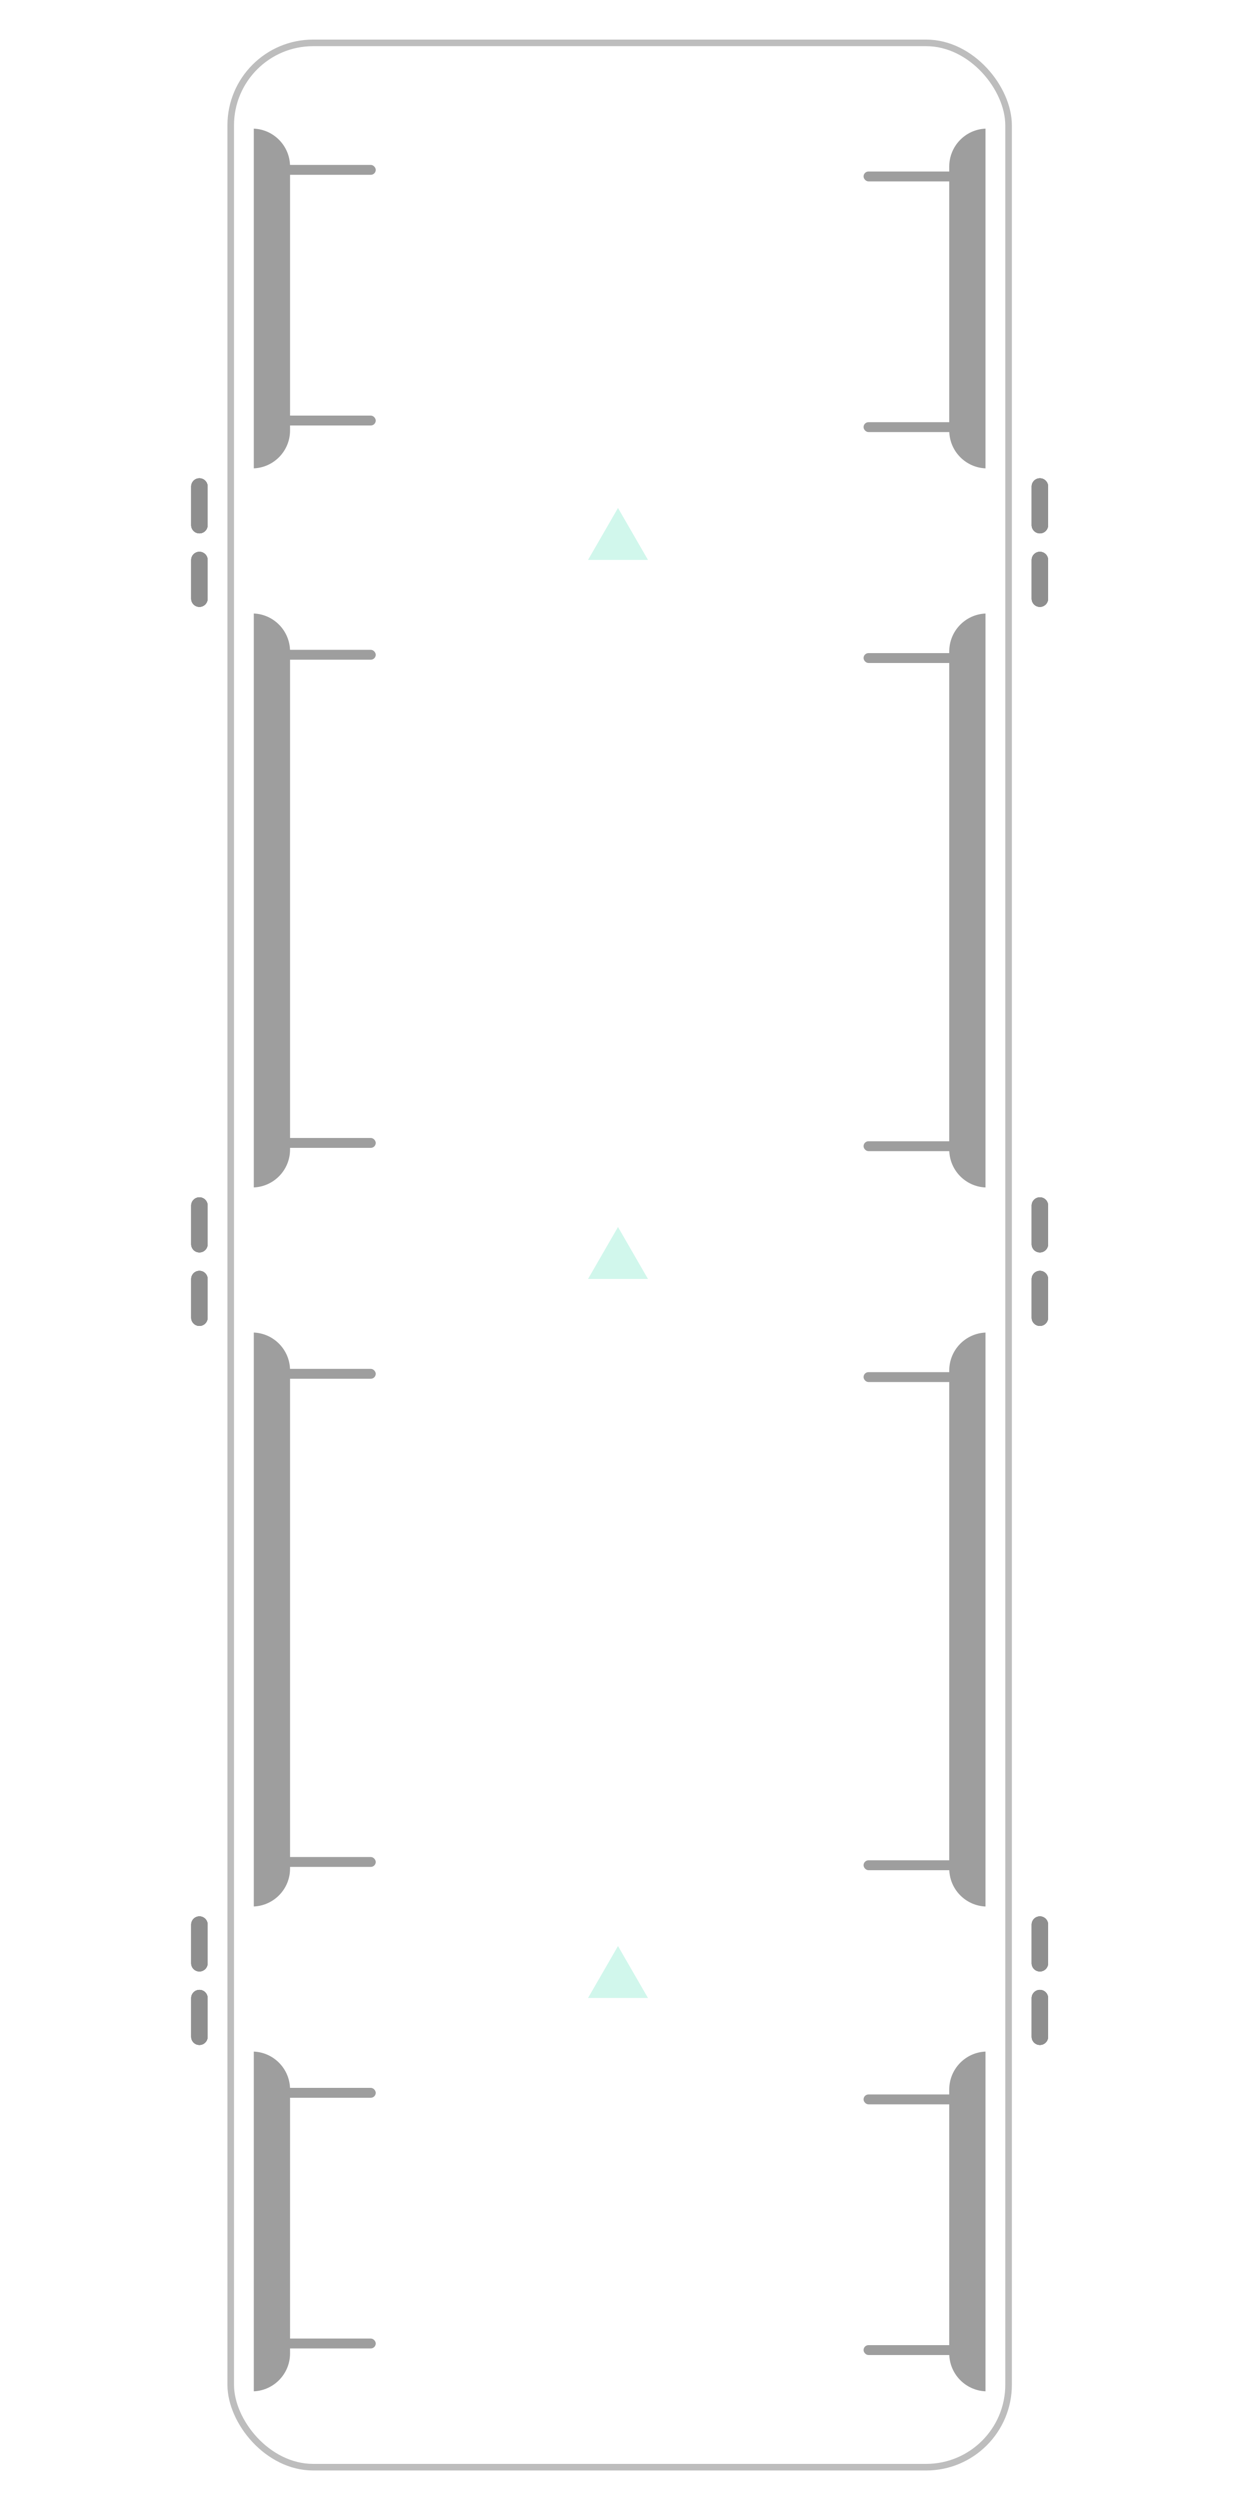 <svg width="375" height="758" viewBox="0 0 375 758" fill="none" xmlns="http://www.w3.org/2000/svg">
<rect x="70" y="13" width="236" height="735" rx="25" stroke="#BDBDBD" stroke-width="2"/>
<path fill-rule="evenodd" clip-rule="evenodd" d="M77 360.007C83.119 359.746 88 354.702 88 348.518V197.489C88 191.306 83.119 186.262 77 186V360.007Z" fill="#9E9E9E"/>
<rect x="86" y="197.009" width="28" height="3" rx="1.5" fill="#9E9E9E"/>
<rect x="86" y="345.009" width="28" height="3" rx="1.5" fill="#9E9E9E"/>
<path fill-rule="evenodd" clip-rule="evenodd" d="M299 186.009C292.881 186.271 288 191.315 288 197.498V348.527C288 354.711 292.881 359.755 299 360.016V186.009Z" fill="#9E9E9E"/>
<rect x="290" y="349.007" width="28" height="3" rx="1.5" transform="rotate(-180 290 349.007)" fill="#9E9E9E"/>
<rect x="290" y="201.007" width="28" height="3" rx="1.5" transform="rotate(-180 290 201.007)" fill="#9E9E9E"/>
<path fill-rule="evenodd" clip-rule="evenodd" d="M77 578.007C83.119 577.746 88 572.702 88 566.518V415.489C88 409.306 83.119 404.262 77 404V578.007Z" fill="#9E9E9E"/>
<rect x="86" y="415.009" width="28" height="3" rx="1.5" fill="#9E9E9E"/>
<rect x="86" y="563.009" width="28" height="3" rx="1.5" fill="#9E9E9E"/>
<path fill-rule="evenodd" clip-rule="evenodd" d="M299 404.009C292.881 404.271 288 409.315 288 415.498V566.527C288 572.711 292.881 577.755 299 578.016V404.009Z" fill="#9E9E9E"/>
<rect x="290" y="567.007" width="28" height="3" rx="1.5" transform="rotate(-180 290 567.007)" fill="#9E9E9E"/>
<rect x="290" y="419.007" width="28" height="3" rx="1.5" transform="rotate(-180 290 419.007)" fill="#9E9E9E"/>
<path fill-rule="evenodd" clip-rule="evenodd" d="M77 141.998C83.119 141.736 88 136.693 88 130.509V50.489C88 44.306 83.119 39.262 77 39V141.998Z" fill="#9E9E9E"/>
<rect x="86" y="50" width="28" height="3" rx="1.5" fill="#9E9E9E"/>
<rect x="86" y="126" width="28" height="3" rx="1.5" fill="#9E9E9E"/>
<path fill-rule="evenodd" clip-rule="evenodd" d="M299 39C292.881 39.262 288 44.306 288 50.489V130.509C288 136.692 292.881 141.736 299 141.998V39Z" fill="#9E9E9E"/>
<rect x="290" y="130.998" width="28" height="3" rx="1.5" transform="rotate(180 290 130.998)" fill="#9E9E9E"/>
<rect x="290" y="54.998" width="28" height="3" rx="1.5" transform="rotate(180 290 54.998)" fill="#9E9E9E"/>
<path fill-rule="evenodd" clip-rule="evenodd" d="M77 724.998C83.119 724.736 88 719.693 88 713.509V633.489C88 627.306 83.119 622.262 77 622V724.998Z" fill="#9E9E9E"/>
<rect x="86" y="633" width="28" height="3" rx="1.5" fill="#9E9E9E"/>
<rect x="86" y="709" width="28" height="3" rx="1.5" fill="#9E9E9E"/>
<path fill-rule="evenodd" clip-rule="evenodd" d="M299 622C292.881 622.262 288 627.306 288 633.489V713.509C288 719.693 292.881 724.736 299 724.998V622Z" fill="#9E9E9E"/>
<rect x="290" y="713.998" width="28" height="3" rx="1.5" transform="rotate(180 290 713.998)" fill="#9E9E9E"/>
<rect x="290" y="637.998" width="28" height="3" rx="1.5" transform="rotate(180 290 637.998)" fill="#9E9E9E"/>
<path d="M187.5 154L196.593 169.75H178.407L187.5 154Z" fill="#4FE0B6" fill-opacity="0.26"/>
<path d="M187.5 372L196.593 387.75H178.407L187.5 372Z" fill="#4FE0B6" fill-opacity="0.26"/>
<path d="M187.5 590L196.593 605.75H178.407L187.5 590Z" fill="#4FE0B6" fill-opacity="0.26"/>
<line x1="315.5" y1="583.5" x2="315.5" y2="595.214" stroke="#8E8E8E" stroke-width="5" stroke-linecap="round"/>
<line x1="315.5" y1="583.5" x2="315.5" y2="595.214" stroke="#8E8E8E" stroke-width="5" stroke-linecap="round"/>
<line x1="315.5" y1="583.5" x2="315.5" y2="595.214" stroke="#8E8E8E" stroke-width="5" stroke-linecap="round"/>
<line x1="315.5" y1="605.786" x2="315.5" y2="617.5" stroke="#8E8E8E" stroke-width="5" stroke-linecap="round"/>
<line x1="315.5" y1="605.786" x2="315.5" y2="617.5" stroke="#8E8E8E" stroke-width="5" stroke-linecap="round"/>
<line x1="315.5" y1="605.786" x2="315.5" y2="617.5" stroke="#8E8E8E" stroke-width="5" stroke-linecap="round"/>
<line x1="60.5" y1="617.5" x2="60.5" y2="605.786" stroke="#8E8E8E" stroke-width="5" stroke-linecap="round"/>
<line x1="60.5" y1="617.5" x2="60.5" y2="605.786" stroke="#8E8E8E" stroke-width="5" stroke-linecap="round"/>
<line x1="60.5" y1="617.5" x2="60.5" y2="605.786" stroke="#8E8E8E" stroke-width="5" stroke-linecap="round"/>
<line x1="60.5" y1="595.214" x2="60.5" y2="583.5" stroke="#8E8E8E" stroke-width="5" stroke-linecap="round"/>
<line x1="60.5" y1="595.214" x2="60.5" y2="583.5" stroke="#8E8E8E" stroke-width="5" stroke-linecap="round"/>
<line x1="60.5" y1="595.214" x2="60.5" y2="583.5" stroke="#8E8E8E" stroke-width="5" stroke-linecap="round"/>
<line x1="315.5" y1="365.5" x2="315.5" y2="377.214" stroke="#8E8E8E" stroke-width="5" stroke-linecap="round"/>
<line x1="315.5" y1="365.5" x2="315.5" y2="377.214" stroke="#8E8E8E" stroke-width="5" stroke-linecap="round"/>
<line x1="315.5" y1="365.5" x2="315.5" y2="377.214" stroke="#8E8E8E" stroke-width="5" stroke-linecap="round"/>
<line x1="315.5" y1="387.786" x2="315.5" y2="399.5" stroke="#8E8E8E" stroke-width="5" stroke-linecap="round"/>
<line x1="315.5" y1="387.786" x2="315.5" y2="399.5" stroke="#8E8E8E" stroke-width="5" stroke-linecap="round"/>
<line x1="315.5" y1="387.786" x2="315.5" y2="399.5" stroke="#8E8E8E" stroke-width="5" stroke-linecap="round"/>
<line x1="60.5" y1="399.5" x2="60.5" y2="387.786" stroke="#8E8E8E" stroke-width="5" stroke-linecap="round"/>
<line x1="60.5" y1="399.5" x2="60.5" y2="387.786" stroke="#8E8E8E" stroke-width="5" stroke-linecap="round"/>
<line x1="60.5" y1="399.5" x2="60.5" y2="387.786" stroke="#8E8E8E" stroke-width="5" stroke-linecap="round"/>
<line x1="60.5" y1="377.214" x2="60.5" y2="365.5" stroke="#8E8E8E" stroke-width="5" stroke-linecap="round"/>
<line x1="60.5" y1="377.214" x2="60.5" y2="365.5" stroke="#8E8E8E" stroke-width="5" stroke-linecap="round"/>
<line x1="60.5" y1="377.214" x2="60.5" y2="365.5" stroke="#8E8E8E" stroke-width="5" stroke-linecap="round"/>
<line x1="315.5" y1="147.5" x2="315.5" y2="159.214" stroke="#8E8E8E" stroke-width="5" stroke-linecap="round"/>
<line x1="315.5" y1="147.5" x2="315.5" y2="159.214" stroke="#8E8E8E" stroke-width="5" stroke-linecap="round"/>
<line x1="315.5" y1="147.5" x2="315.5" y2="159.214" stroke="#8E8E8E" stroke-width="5" stroke-linecap="round"/>
<line x1="315.5" y1="169.786" x2="315.5" y2="181.5" stroke="#8E8E8E" stroke-width="5" stroke-linecap="round"/>
<line x1="315.5" y1="169.786" x2="315.5" y2="181.5" stroke="#8E8E8E" stroke-width="5" stroke-linecap="round"/>
<line x1="315.5" y1="169.786" x2="315.5" y2="181.5" stroke="#8E8E8E" stroke-width="5" stroke-linecap="round"/>
<line x1="60.5" y1="181.5" x2="60.5" y2="169.786" stroke="#8E8E8E" stroke-width="5" stroke-linecap="round"/>
<line x1="60.5" y1="181.5" x2="60.5" y2="169.786" stroke="#8E8E8E" stroke-width="5" stroke-linecap="round"/>
<line x1="60.5" y1="181.5" x2="60.5" y2="169.786" stroke="#8E8E8E" stroke-width="5" stroke-linecap="round"/>
<line x1="60.5" y1="159.214" x2="60.5" y2="147.5" stroke="#8E8E8E" stroke-width="5" stroke-linecap="round"/>
<line x1="60.5" y1="159.214" x2="60.5" y2="147.5" stroke="#8E8E8E" stroke-width="5" stroke-linecap="round"/>
<line x1="60.5" y1="159.214" x2="60.5" y2="147.5" stroke="#8E8E8E" stroke-width="5" stroke-linecap="round"/>
</svg>
